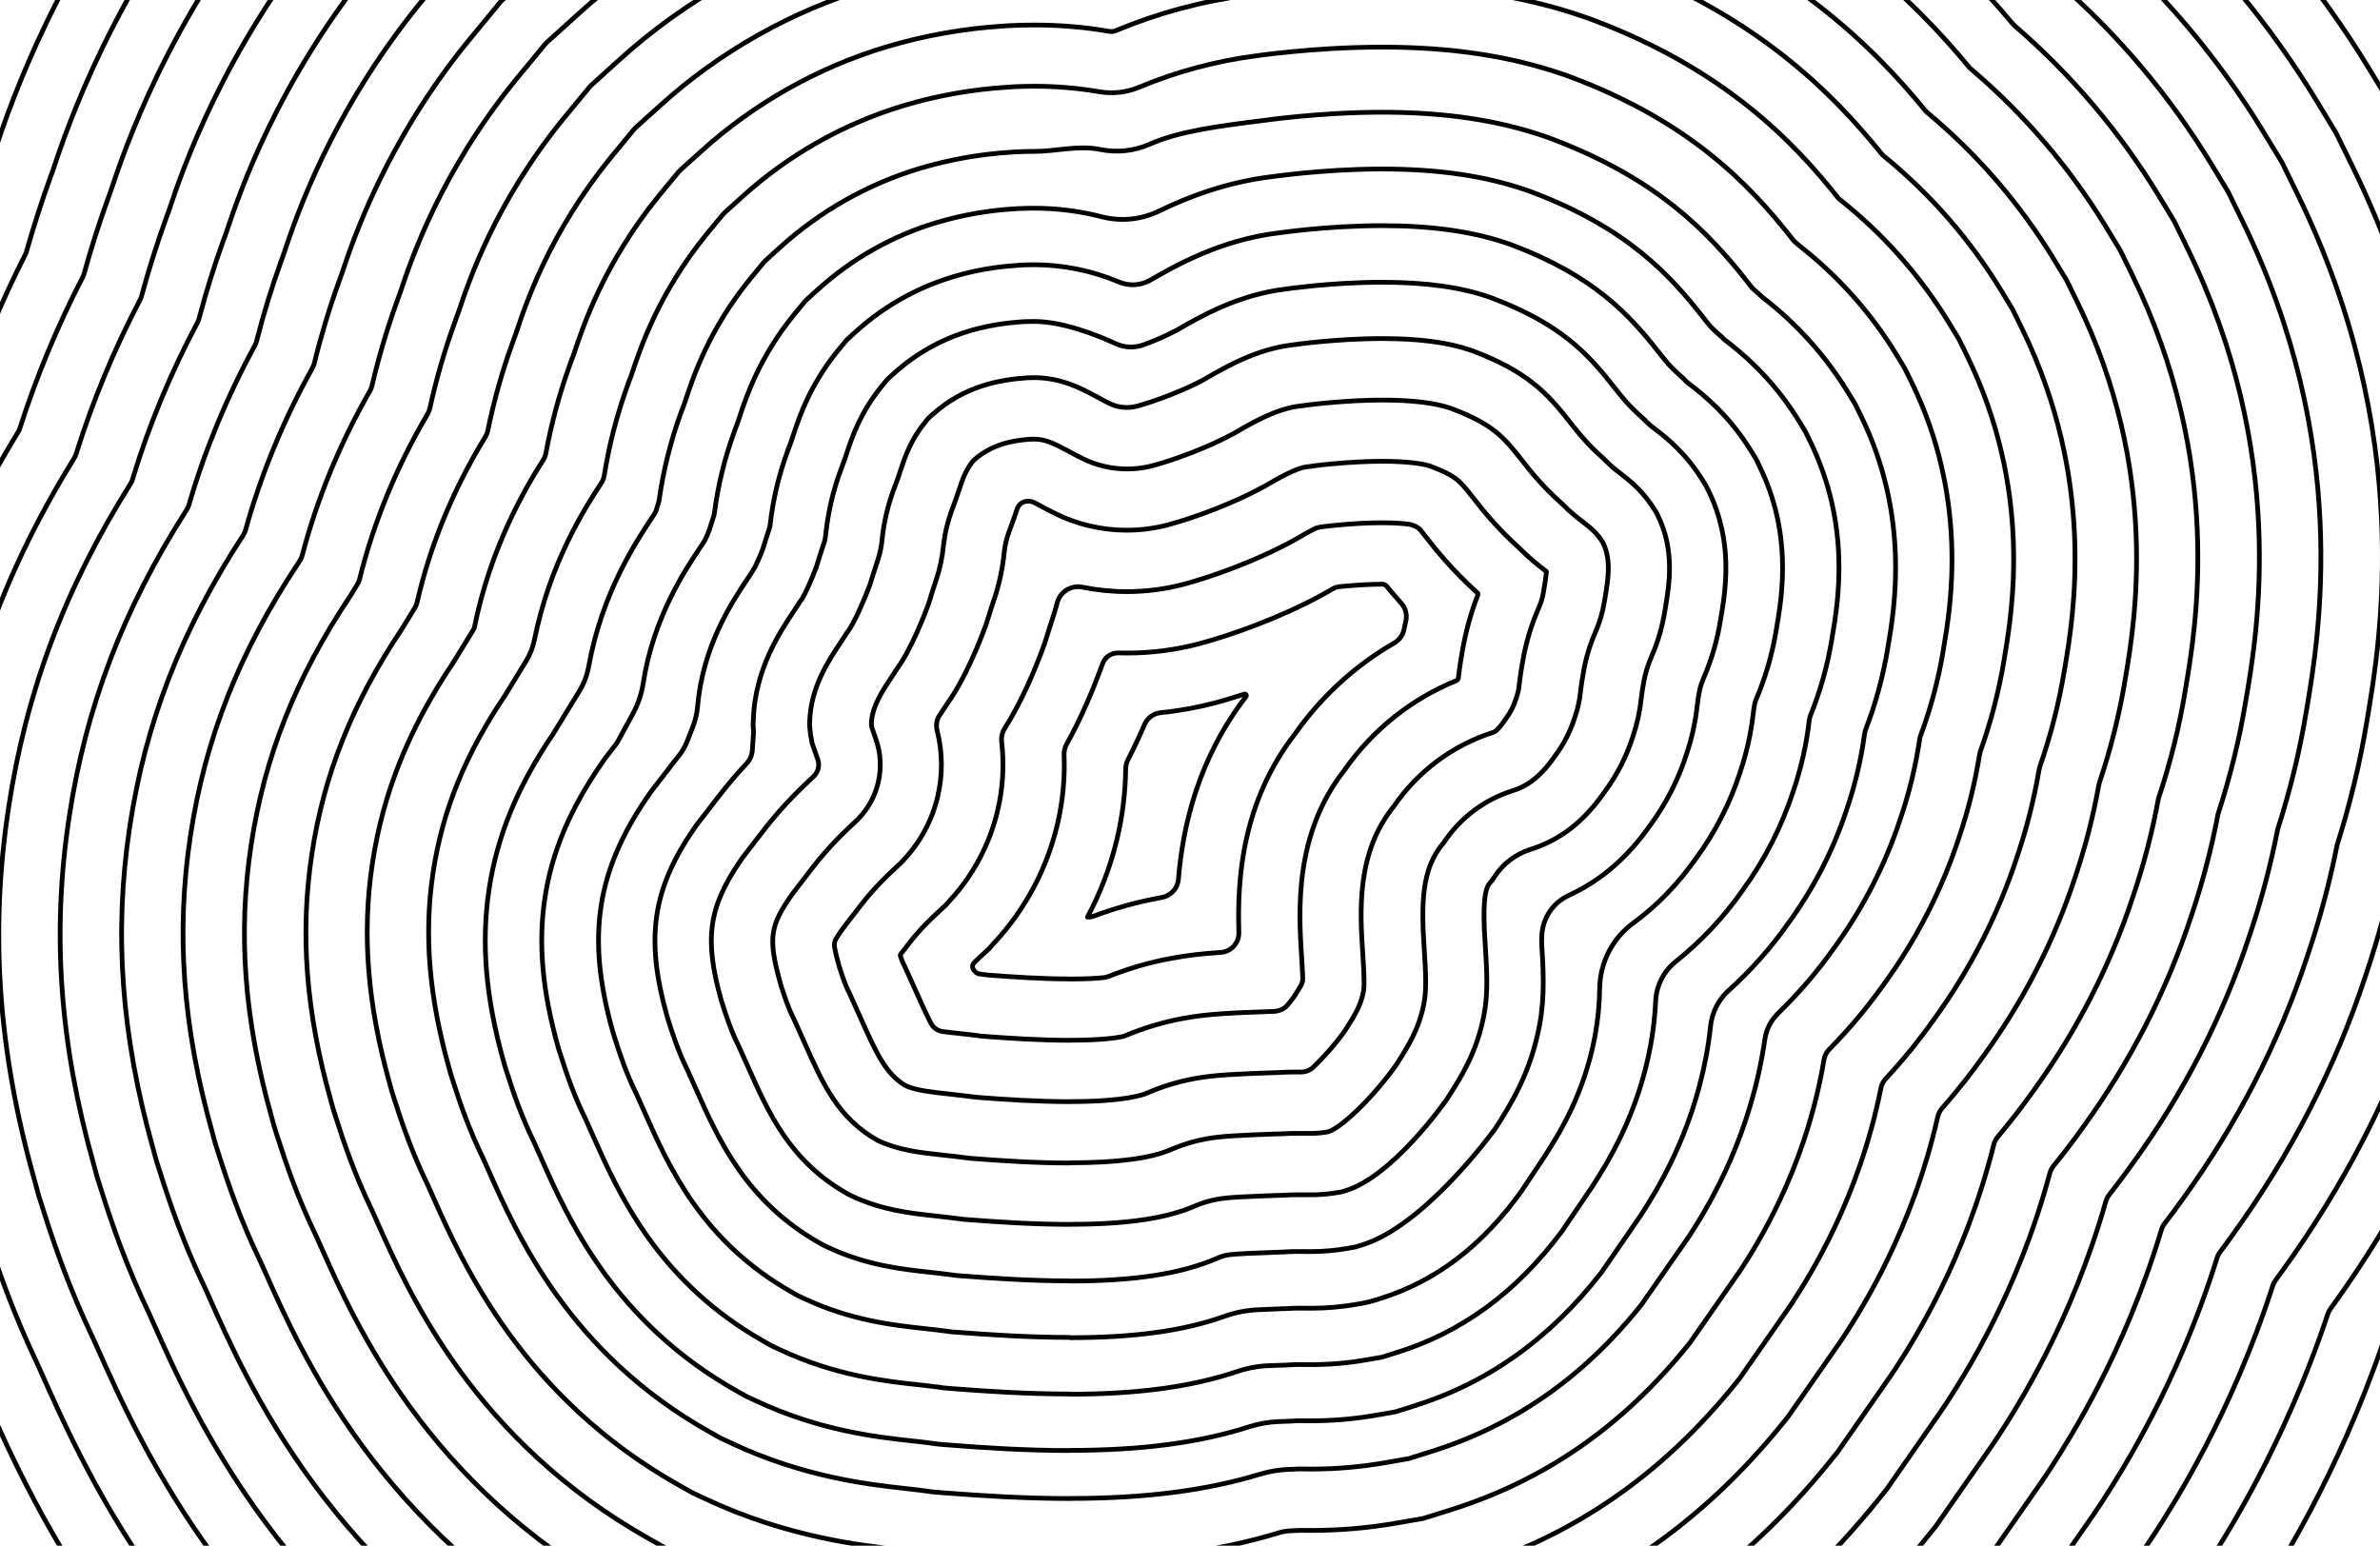 <svg width="1512" height="982" viewBox="0 0 1512 982" fill="none" xmlns="http://www.w3.org/2000/svg">
<g clip-path="url(#clip0_666_5117)">
<g clip-path="url(#clip1_666_5117)">
<path d="M679.618 1380.81C679.604 1380.83 679.585 1380.83 679.566 1380.83C635.312 1380.83 597.077 1378.32 565.508 1375.85L546.19 1374.38L530.251 1372.17L529.601 1372.08C485.421 1367.28 393.726 1357.31 282.583 1305.16L261.23 1295.12L241.175 1283.85C28.115 1164.44 -45.561 998.634 -80.992 918.937L-82.075 916.512C-101.133 876.317 -112.221 844.135 -121.36 815.331L-125.259 802.9L-128.507 790.989C-157.614 687.426 -164.111 591.79 -148.821 490.306C-135.241 400.289 -106.9 321.172 -59.783 241.849C-59.343 241.109 -58.981 240.321 -58.707 239.505C-48.2 208.264 -35.344 177.363 -20.338 147.486C-20.003 146.818 -19.729 146.121 -19.521 145.404C-15.009 129.828 -9.962 114.344 -4.543 99.314L-3.417 96.239C6.588 66.136 36.735 -23.653 115.522 -120.805L148.529 -160.839C148.903 -161.293 149.309 -161.718 149.746 -162.112L183.915 -192.966C259.887 -262.008 352.535 -314.201 451.767 -343.827C504.393 -359.507 558.838 -369.209 613.673 -372.544L622.466 -373.064L625.714 -373.194C635.72 -373.67 646.288 -373.93 656.987 -373.93C656.987 -373.93 656.987 -373.93 656.987 -373.93C656.987 -373.93 657.693 -373.93 658.448 -373.93C659.434 -373.93 660.415 -374.052 661.372 -374.29C687.808 -380.873 714.733 -385.992 741.492 -389.523C743.031 -389.725 747.336 -390.307 747.887 -390.381C747.927 -390.387 747.966 -390.392 748.005 -390.397C760.109 -391.909 770.832 -393.076 781.081 -394.071C803.69 -396.236 838.904 -398.792 878.103 -398.792C970.318 -398.792 1053.78 -385.408 1133.31 -357.947L1146.86 -353.096L1149.68 -352.057C1309.03 -291.851 1395.49 -207.346 1446.77 -148.31C1495.32 -104.13 1537.25 -53.279 1571.43 2.942L1586.76 28.15L1599.67 54.528C1696.69 252.644 1668.36 419.965 1657.71 482.986L1657.32 485.238C1652.47 514.778 1645.32 545.228 1636.09 575.504C1630.25 603.138 1622.75 630.512 1613.79 656.977C1591.62 724.648 1558.58 789.55 1515.68 849.524C1514.99 850.488 1514.44 851.559 1514.06 852.681C1484.77 938.215 1446.77 997.249 1434.03 1017.04L1425.33 1030.04L1385.91 1086.65L1376.51 1098.3C1284.17 1213.34 1172.12 1289.96 1033.95 1332.45L996.263 1344.28L954.292 1351.55C927.802 1356.26 900.296 1359.4 872.612 1360.94C871.943 1360.98 871.278 1361.07 870.624 1361.22C811.129 1374.53 750.303 1380.79 679.671 1380.79C679.651 1380.79 679.632 1380.8 679.618 1380.81V1380.81Z" stroke="black" stroke-width="3" stroke-miterlimit="10"/>
<path d="M679.575 1341.87C679.583 1341.86 679.577 1341.85 679.566 1341.85C636.698 1341.85 599.372 1339.38 568.54 1337L550.392 1335.61L535.015 1333.45L533.759 1333.32C491.745 1328.77 404.425 1319.28 299.216 1269.86L279.161 1260.42L260.32 1249.85C58.565 1136.76 -11.56 978.97 -45.301 903.128L-46.601 900.226C-64.793 861.98 -75.405 831.141 -84.154 803.55L-87.836 791.942L-90.868 780.81C-118.545 682.489 -124.782 591.92 -110.315 496.11C-97.345 410.014 -69.927 334.249 -24.224 258.239C-23.755 257.459 -23.372 256.626 -23.088 255.761C-12.58 223.829 0.561 192.278 16.014 161.831C16.37 161.129 16.658 160.395 16.872 159.638C21.384 143.736 26.472 127.926 32.013 112.612L33.313 109.06C42.842 80.473 71.386 -4.552 145.712 -96.203L176.729 -133.772C177.101 -134.223 177.505 -134.646 177.939 -135.037L209.989 -163.989C281.717 -229.176 369.167 -278.467 462.855 -306.447C512.622 -321.304 564.122 -330.443 615.969 -333.605L624.198 -334.081L627.447 -334.211C636.933 -334.688 646.851 -334.904 656.9 -334.904H657.377C659.256 -334.904 661.163 -334.904 663.075 -334.904C664.094 -334.904 665.109 -335.035 666.096 -335.289C692.607 -342.118 719.688 -347.358 746.603 -350.887C747.34 -351.01 752.377 -351.675 752.922 -351.747C752.956 -351.751 752.987 -351.755 753.021 -351.76C764.608 -353.186 774.858 -354.353 784.676 -355.262C806.462 -357.341 840.377 -359.81 878.017 -359.81C965.813 -359.81 1045.12 -347.162 1120.49 -321.087L1133.05 -316.583L1135.86 -315.543C1287.63 -258.196 1369.89 -177.503 1418.74 -120.978C1465.26 -78.964 1505.37 -30.453 1538.03 23.212L1552.41 46.905L1564.54 71.68C1656.06 258.492 1629.25 416.89 1619.16 476.489L1618.81 478.612C1614.13 507.198 1607.16 536.608 1598.19 565.758C1592.61 592.44 1585.42 618.904 1576.75 644.459C1555.31 709.993 1523.13 772.711 1481.25 830.491C1481 830.858 1480.73 831.233 1480.45 831.613C1479.77 832.562 1479.24 833.621 1478.87 834.73C1450.9 918.672 1413.64 976.587 1401.16 995.992L1393.23 1007.82L1354.6 1063.3L1346.06 1073.91C1258.74 1182.72 1152.84 1255.14 1022.38 1295.29L986.951 1306.42L947.535 1313.26C921.455 1317.88 894.446 1320.94 867.217 1322.31C866.506 1322.34 865.8 1322.44 865.106 1322.6C807.534 1335.77 748.457 1341.89 679.584 1341.89C679.573 1341.89 679.567 1341.88 679.575 1341.87V1341.87Z" stroke="black" stroke-width="3" stroke-miterlimit="10"/>
<path d="M679.64 1302.81C679.613 1302.85 679.567 1302.87 679.518 1302.87C638.013 1302.87 601.656 1300.49 571.572 1298.11L554.593 1296.81L539.78 1294.73L537.874 1294.51C497.982 1290.18 415.08 1281.17 315.761 1234.52L296.963 1225.69L279.378 1215.81C88.884 1109.04 22.311 959.221 -9.698 887.234L-11.17 883.899C-28.453 847.558 -38.588 818.149 -46.947 791.727L-50.369 780.942L-53.185 770.59C-79.389 677.553 -85.323 592.052 -71.723 501.873C-59.319 419.699 -32.87 347.289 11.459 274.552C11.961 273.727 12.367 272.842 12.662 271.922C23.127 239.308 36.508 207.117 52.525 176.109C52.911 175.361 53.219 174.576 53.444 173.765C57.954 157.505 63.081 141.416 68.743 125.781L70.216 121.753C79.225 94.725 106.166 14.422 176.075 -71.729L205.055 -106.871C205.428 -107.323 205.833 -107.747 206.267 -108.139L236.194 -135.183C303.677 -196.516 385.973 -242.904 474.073 -269.196C520.982 -283.186 569.536 -291.805 618.438 -294.794L626.061 -295.227L629.309 -295.357C638.189 -295.79 647.544 -296.007 656.987 -296.007H657.463C660.824 -296.007 664.247 -296.007 667.68 -295.926C668.861 -295.899 670.041 -296.034 671.183 -296.337C697.705 -303.386 724.794 -308.731 751.8 -312.293C752.87 -312.457 757.648 -313.09 758.129 -313.154C758.157 -313.158 758.182 -313.161 758.21 -313.164C769.281 -314.548 779.1 -315.629 788.487 -316.537C809.451 -318.53 842.023 -320.912 878.147 -320.912C961.525 -320.912 1036.67 -308.958 1107.88 -284.312L1119.49 -280.154L1122.31 -279.115C1266.45 -224.669 1344.59 -147.701 1390.98 -93.732C1435.46 -53.884 1473.75 -7.755 1504.9 43.398L1518.37 65.532L1529.71 88.704C1615.74 264.298 1590.44 413.686 1580.91 469.907L1580.56 471.9C1576.02 499.534 1569.3 527.904 1560.6 555.928C1555.31 581.656 1548.38 607.168 1540.02 631.857C1519.71 693.839 1489.3 753.135 1449.76 807.667C1448.48 809.458 1447.1 811.386 1445.63 813.408C1444.86 814.455 1444.27 815.627 1443.87 816.859C1417.28 899.095 1380.8 955.727 1368.54 974.771L1361.4 985.426L1323.54 1039.78L1315.87 1049.31C1233.54 1151.88 1133.83 1220.14 1011.08 1257.91L977.898 1268.31L941.038 1274.67C915.368 1279.2 888.771 1282.17 862.037 1283.37C861.286 1283.41 860.539 1283.51 859.807 1283.68C804.169 1296.67 746.812 1302.74 679.762 1302.74C679.713 1302.74 679.667 1302.77 679.64 1302.81V1302.81Z" stroke="black" stroke-width="3" stroke-miterlimit="10"/>
<path d="M679.597 1263.91C679.597 1263.9 679.587 1263.89 679.575 1263.89C639.389 1263.89 603.966 1261.55 574.604 1259.25L558.795 1258.04L544.544 1256.05L542.032 1255.79C504.306 1251.67 425.778 1243.14 332.351 1199.26L314.852 1191.03L298.479 1181.85C119.291 1081.41 56.269 939.597 25.95 871.422L24.26 867.61C7.888 833.219 -1.771 805.195 -9.784 779.987L-12.946 770.025L-15.545 760.452C-40.277 672.656 -45.908 592.222 -33.174 507.761C-21.38 429.555 4.185 360.502 47.135 291.039C47.676 290.166 48.106 289.224 48.411 288.243C58.795 254.947 72.417 222.114 88.957 190.544C89.368 189.758 89.693 188.931 89.926 188.076C94.436 171.489 99.603 155.035 105.387 139.076L107.033 134.571C115.522 109.103 140.904 33.52 206.308 -47.129L233.253 -79.803C233.625 -80.254 234.03 -80.678 234.463 -81.07L262.269 -106.209C325.507 -163.686 402.649 -207.173 485.161 -231.819C529.211 -244.986 574.864 -253.042 620.777 -255.858L627.837 -256.291L631.085 -256.421C639.401 -256.81 648.151 -257.027 656.944 -257.027H657.42C662.323 -257.027 667.329 -256.958 672.316 -256.821C673.524 -256.787 674.731 -256.932 675.897 -257.252C702.495 -264.548 729.66 -270.056 756.825 -273.616C758.246 -273.831 763.093 -274.432 763.148 -274.439C763.15 -274.439 763.15 -274.439 763.151 -274.439C773.675 -275.739 783.074 -276.778 792.082 -277.644C812.18 -279.55 843.452 -281.846 878.06 -281.846C957.064 -281.846 1028.01 -270.584 1095.06 -247.411L1105.72 -243.6L1108.53 -242.56C1245.1 -190.974 1319.08 -117.774 1363 -66.317C1405.45 -28.634 1441.92 15.112 1471.5 63.71L1484.02 84.327L1494.59 105.897C1575.06 270.229 1551.33 410.609 1542.36 463.451L1542.02 465.357C1537.64 492.038 1531.1 519.369 1522.65 546.31C1517.63 571.085 1511.05 595.688 1502.99 619.423C1483.85 677.853 1455.26 733.641 1418.1 784.881C1415.74 788.215 1413.15 791.775 1410.42 795.394C1409.57 796.522 1408.91 797.798 1408.49 799.147C1383.32 879.683 1347.65 935.121 1335.63 953.804L1329.3 963.247L1292.23 1016.52L1285.38 1025.01C1208.07 1121.34 1114.51 1185.4 999.512 1220.79L968.585 1230.49L934.281 1236.43C909.024 1240.91 882.884 1243.7 856.648 1244.74C855.851 1244.77 855.06 1244.88 854.285 1245.06C800.553 1257.91 744.887 1263.93 679.618 1263.93C679.606 1263.93 679.597 1263.92 679.597 1263.91V1263.91Z" stroke="black" stroke-width="3" stroke-miterlimit="10"/>
<path d="M679.575 1224.95C679.585 1224.93 679.57 1224.9 679.548 1224.9C640.715 1224.9 606.211 1222.61 577.636 1220.4L562.996 1219.27L549.352 1217.37L546.234 1217.02C510.543 1213.17 436.477 1205.11 348.896 1164.01L332.697 1156.38L317.537 1147.89C149.61 1053.77 90.14 919.933 61.553 855.613L59.604 851.281C44.098 818.84 34.916 792.202 27.336 768.206L24.433 759.067L22.051 750.274C-1.208 667.718 -6.536 592.396 5.376 513.609C16.558 439.373 41.237 373.678 82.848 307.45C83.43 306.523 83.888 305.518 84.204 304.47C94.465 270.503 108.323 237.08 125.42 204.998C125.864 204.164 126.211 203.281 126.453 202.367C130.921 185.462 136.126 168.652 142.03 152.417L143.849 147.436C151.819 123.527 175.642 52.666 236.584 -22.527L261.491 -52.729C261.865 -53.182 262.271 -53.607 262.707 -54.001L288.387 -77.189C347.424 -130.811 419.325 -171.352 496.336 -194.352C537.571 -206.653 580.235 -214.233 623.159 -216.832L629.613 -217.221L632.861 -217.351C640.658 -217.741 648.757 -217.914 656.9 -217.914H657.377C663.842 -217.914 670.38 -217.771 676.891 -217.549C678.167 -217.506 679.441 -217.663 680.668 -218.014C707.283 -225.628 734.546 -231.295 761.849 -234.893C763.421 -235.1 767.715 -235.662 768.102 -235.713C768.123 -235.715 768.14 -235.718 768.161 -235.72C778.154 -236.974 787.067 -237.969 795.677 -238.748C814.952 -240.611 844.925 -242.776 877.973 -242.776C952.56 -242.776 1019.35 -232.208 1082.24 -210.464L1091.9 -206.999L1094.72 -205.96C1223.08 -157.45 1292.86 -88.378 1334.46 -39.514C1334.84 -39.07 1335.24 -38.663 1335.68 -38.278C1375.81 -2.89 1410.23 38.275 1438.11 84.068L1449.71 103.126L1459.46 123.093C1534.44 276.164 1512.22 407.577 1503.86 457.041L1503.55 458.86C1499.31 484.589 1492.98 510.837 1484.8 536.652C1480.08 560.474 1473.75 584.123 1466 606.993C1448.07 661.785 1421.26 714.107 1386.48 762.055C1382.98 766.954 1379.2 772.096 1375.17 777.326C1374.26 778.514 1373.56 779.872 1373.13 781.308C1349.49 860.168 1314.55 914.428 1302.79 932.754L1297.25 941.027L1260.95 993.177L1254.98 1000.58C1182.69 1090.68 1095.32 1150.53 987.99 1183.54L959.316 1192.55L927.568 1198.05C902.726 1202.44 877.046 1205.11 851.312 1205.98C850.464 1206.01 849.621 1206.12 848.797 1206.33C797.039 1219.06 743.092 1224.99 679.602 1224.99C679.58 1224.99 679.565 1224.97 679.575 1224.95V1224.95Z" stroke="black" stroke-width="3" stroke-miterlimit="10"/>
<path d="M679.596 1185.92C642.043 1185.92 608.519 1183.71 580.668 1181.55L567.154 1180.51L554.073 1178.69L550.348 1178.3C516.78 1174.66 447.132 1167.08 365.442 1128.75L350.499 1121.73L336.552 1113.89C179.93 1026.1 124.012 900.271 97.114 839.805L94.948 834.954C80.352 804.461 71.645 779.209 64.455 756.47L61.813 748.153L59.648 740.14C37.861 662.869 32.836 592.614 43.881 519.458C54.453 449.196 78.284 386.864 118.59 323.876C119.224 322.887 119.714 321.807 120.041 320.679C130.096 286.055 144.185 252.095 161.912 219.473C162.399 218.578 162.772 217.624 163.024 216.637C167.412 199.382 172.695 182.262 178.674 165.716L180.623 160.258C188.073 137.908 210.293 71.725 266.817 2.077L289.733 -25.702C290.106 -26.153 290.511 -26.577 290.946 -26.97L314.505 -48.254C369.297 -98.064 436.044 -135.66 507.468 -157.014C545.844 -168.449 585.562 -175.509 625.541 -177.978L631.432 -178.324L634.68 -178.454C641.914 -178.801 649.407 -178.974 656.943 -178.974H657.42C665.387 -178.974 673.427 -178.754 681.473 -178.348C682.868 -178.278 684.265 -178.446 685.603 -178.845C712.296 -186.808 739.674 -192.665 767.177 -196.256C768.357 -196.419 772.71 -197.002 773.233 -197.072C773.267 -197.077 773.302 -197.081 773.336 -197.086C782.671 -198.252 791.145 -199.203 799.445 -199.981C817.897 -201.757 846.527 -203.836 878.06 -203.836C948.228 -203.836 1010.86 -193.96 1069.55 -173.69L1078.26 -170.571L1081.07 -169.532C1201.78 -123.937 1267.44 -58.619 1306.58 -12.228C1306.98 -11.753 1307.4 -11.319 1307.87 -10.91C1345.9 22.305 1378.54 61.033 1404.84 104.254L1415.5 121.796L1424.46 140.161C1493.94 281.969 1473.23 404.373 1465.44 450.459L1465.13 452.235C1461.06 476.967 1454.96 502.132 1446.99 526.864C1442.52 549.777 1436.5 572.473 1429.1 594.39C1412.33 645.587 1387.34 694.401 1354.94 739.057C1350.31 745.551 1345.28 752.298 1339.98 759.033C1339 760.288 1338.26 761.736 1337.82 763.271C1315.79 840.488 1281.63 893.608 1270.05 911.576L1265.28 918.679L1229.77 969.702L1224.66 976.026C1157.35 1059.88 1076.18 1115.54 976.555 1146.21L950.134 1154.52L920.94 1159.59C896.523 1163.89 871.353 1166.43 846.088 1167.05C845.171 1167.07 844.26 1167.2 843.372 1167.42C793.573 1180.05 741.329 1185.92 679.596 1185.92Z" stroke="black" stroke-width="3" stroke-miterlimit="10"/>
<path d="M679.575 1146.92C679.583 1146.93 679.577 1146.94 679.566 1146.94C643.325 1146.94 610.763 1144.78 583.7 1142.65L571.356 1141.7L559.055 1139.97C558.605 1139.93 554.913 1139.5 554.501 1139.45C554.475 1139.45 554.451 1139.45 554.425 1139.44C523.051 1136.02 457.757 1128.95 382.032 1093.36L368.388 1086.95L355.653 1079.81C210.293 998.333 157.926 880.477 132.761 823.866L130.336 818.452C116.648 789.908 108.419 766.086 101.619 744.559L99.236 737.065L97.287 729.832C77.016 657.801 72.252 592.615 82.431 525.175C92.433 458.892 115.329 399.969 154.448 340.141C155.142 339.081 155.669 337.914 156.008 336.693C165.776 301.463 180.051 266.898 198.48 233.826C199.016 232.863 199.421 231.832 199.683 230.761C203.988 213.159 209.266 195.693 215.36 178.84L217.483 172.906C224.586 151.596 245.377 90.264 297.093 26.506L317.975 1.195C318.347 0.744 318.751 0.321 319.185 -0.071L340.624 -19.45C391.171 -65.406 452.763 -100.1 518.6 -119.764C554.117 -130.376 590.89 -136.873 627.88 -139.169L633.164 -139.515L636.413 -139.645C643.04 -139.948 649.927 -140.121 656.857 -140.121H657.333C666.796 -140.121 676.37 -139.824 685.918 -139.196C687.437 -139.096 688.96 -139.277 690.412 -139.731C717.098 -148.078 744.546 -154.125 772.158 -157.75C773.596 -157.955 777.761 -158.511 778.187 -158.568C778.212 -158.572 778.235 -158.575 778.26 -158.578C787.124 -159.702 795.169 -160.566 803.041 -161.302C820.669 -162.991 848 -164.983 877.973 -164.983C943.724 -164.983 1002.24 -155.801 1056.73 -136.96L1064.48 -134.187L1067.3 -133.148C1180.3 -90.427 1241.88 -28.867 1278.64 15.091C1279.07 15.603 1279.53 16.069 1280.04 16.505C1316 47.504 1346.76 83.793 1371.49 124.438L1381.24 140.464L1389.42 157.226C1453.4 287.817 1434.21 401.212 1426.97 443.919L1426.67 445.608C1422.77 469.344 1416.84 493.47 1409.13 517.076C1404.97 539.036 1399.25 560.822 1392.15 581.829C1376.56 629.431 1353.34 674.781 1323.32 716.145C1317.53 724.303 1311.25 732.571 1304.59 740.746C1303.5 742.091 1302.69 743.665 1302.24 745.34C1281.94 820.922 1248.52 872.835 1237.17 890.482L1233.23 896.373L1198.49 946.27L1194.25 951.554C1131.96 1029.17 1056.99 1080.67 965.034 1108.91L940.865 1116.49L914.227 1121.13C890.233 1125.37 865.572 1127.71 840.817 1128.12C839.835 1128.14 838.858 1128.27 837.907 1128.52C790.13 1141.04 739.61 1146.9 679.584 1146.9C679.573 1146.9 679.567 1146.91 679.575 1146.92V1146.92Z" stroke="black" stroke-width="3" stroke-miterlimit="10"/>
<path d="M679.553 1107.85C679.574 1107.9 679.535 1107.96 679.48 1107.96C644.615 1107.95 613.037 1105.88 586.732 1103.8L575.557 1102.94L564.425 1101.38C563.429 1101.25 562.13 1101.12 560.787 1100.94L558.708 1100.73C529.515 1097.56 468.529 1090.94 398.577 1058.11L386.233 1052.3L374.755 1045.85C240.699 970.699 191.884 860.855 168.408 808.056L165.723 802.079C152.945 775.528 145.235 753.091 138.782 732.777L136.659 726.107L134.927 719.653C116.129 652.864 111.667 592.788 120.98 530.979C130.336 468.997 152.166 413.859 189.675 357.508L190.701 355.821C191.313 354.815 191.773 353.724 192.072 352.584C201.469 316.795 215.868 281.791 235.033 248.322C235.628 247.283 236.069 246.161 236.341 244.995C240.523 227.055 245.796 209.289 252.004 192.05L253.693 187.329L254.169 186.073C261.359 164.46 280.028 109.408 327.37 51.021L346.217 28.177C346.588 27.728 346.991 27.306 347.423 26.915L366.742 9.44C413.044 -32.66 469.438 -64.453 529.731 -82.471C562.39 -92.217 596.218 -98.237 630.262 -100.316L634.983 -100.62L638.232 -100.749C644.296 -101.053 650.576 -101.183 656.857 -101.183H657.333C668.277 -101.183 679.369 -100.734 690.369 -99.802C692.034 -99.662 693.711 -99.858 695.298 -100.383C721.925 -109.189 749.433 -115.5 777.226 -119.158C778.862 -119.403 782.776 -119.919 783.207 -119.976C783.235 -119.979 783.26 -119.982 783.287 -119.986C791.631 -121.023 799.241 -121.844 806.722 -122.58C823.485 -124.182 849.516 -126.088 877.973 -126.088C939.349 -126.088 993.664 -117.642 1043.99 -100.23L1050.79 -97.804L1053.61 -96.765C1158.9 -56.963 1216.36 0.877 1250.74 42.402C1251.2 42.956 1251.7 43.458 1252.25 43.924C1286.15 72.707 1315.02 106.554 1338.18 144.579L1346.97 159.045L1354.38 174.205C1412.81 293.534 1395.18 397.963 1388.51 437.292L1388.25 438.895C1384.53 461.634 1378.81 484.677 1371.27 507.243C1367.42 528.294 1362 549.084 1355.2 569.182C1340.74 613.318 1319.38 655.029 1291.75 693.102C1284.75 702.958 1277.15 712.739 1269.16 722.238C1267.96 723.675 1267.09 725.382 1266.63 727.203C1248.18 801.229 1215.51 851.932 1204.39 869.215L1201.22 873.893L1167.27 922.664L1163.89 926.865C1106.63 998.203 1037.8 1045.54 953.556 1071.45L931.639 1078.33L907.513 1082.53C883.998 1086.69 859.779 1088.89 835.584 1089.03C834.511 1089.03 833.443 1089.18 832.407 1089.46C786.674 1101.93 737.906 1107.74 679.627 1107.74C679.571 1107.74 679.532 1107.8 679.553 1107.85V1107.85Z" stroke="black" stroke-width="3" stroke-miterlimit="10"/>
<path d="M679.661 1069.11C679.622 1069.03 679.54 1068.98 679.451 1068.98C645.983 1068.97 615.325 1066.94 589.764 1064.95L579.758 1064.17L569.796 1062.78C568.194 1062.57 566.158 1062.35 564.122 1062.13L563.039 1062C535.882 1059.06 479.184 1052.91 415.166 1022.85L404.121 1017.65L393.813 1011.89C271.062 943.064 225.799 841.234 204.012 792.29C203.102 790.254 202.106 787.958 201.067 785.749C189.199 761.19 181.965 740.14 175.901 721.082L174.039 715.235L172.523 709.561C155.198 648.012 151.039 593.047 159.529 536.913C168.018 480.562 188.029 430.275 222.507 378.645L227.018 371.293C227.674 370.223 228.156 369.058 228.458 367.84C237.362 331.837 251.854 296.618 271.659 263.006C272.322 261.881 272.803 260.657 273.082 259.381C277.101 241.067 282.33 222.967 288.69 205.434L290.076 201.492L290.899 199.37C298.089 177.713 314.722 128.682 357.689 75.71L374.503 55.332C374.872 54.884 375.274 54.463 375.705 54.074L392.903 38.503C434.961 0.257 486.201 -28.633 540.949 -44.962C570.792 -53.841 601.632 -59.342 632.731 -61.248L636.846 -61.508L640.094 -61.638C645.595 -61.898 651.269 -62.028 656.943 -62.028H657.42C669.884 -62.028 682.423 -61.352 694.897 -60.069C696.714 -59.882 698.551 -60.1 700.274 -60.706C726.93 -70.087 754.581 -76.701 782.596 -80.349C783.835 -80.509 787.726 -81.037 788.323 -81.118C788.377 -81.126 788.427 -81.132 788.481 -81.139C796.246 -82.088 803.412 -82.907 810.534 -83.555C826.473 -85.07 851.205 -86.89 878.146 -86.89C935.104 -86.89 985.261 -79.136 1031.43 -63.154L1037.24 -61.075L1040.05 -60.035C1137.63 -23.155 1191.01 31.002 1223.01 70.092C1223.51 70.695 1224.05 71.239 1224.65 71.738C1256.44 98.261 1283.46 129.623 1305 165.065L1312.89 178.016L1319.51 191.573C1372.44 299.641 1356.29 395.104 1350.22 431.011L1349.96 432.484C1346.42 454.019 1340.97 475.722 1333.84 496.888C1333.65 497.467 1333.49 498.059 1333.39 498.661C1329.84 518.495 1324.79 538.153 1318.39 557.097C1305.22 597.335 1285.68 635.581 1260.39 670.492C1252.16 682.076 1243.25 693.321 1233.8 704.088C1232.44 705.636 1231.49 707.514 1231.03 709.523C1214.61 781.915 1182.7 831.469 1171.77 848.467L1169.43 851.976L1136.25 899.621L1133.74 902.783C1081.46 967.926 1018.83 1011.02 942.294 1034.59L922.63 1040.78L901.059 1044.55C878.883 1048.45 856.013 1050.48 833.23 1050.48C833.23 1050.48 833.23 1050.48 833.23 1050.48C833.23 1050.48 831.818 1050.48 830.514 1050.48C829.385 1050.48 828.263 1050.64 827.177 1050.95C783.539 1063.4 736.533 1069.23 679.872 1069.24C679.783 1069.24 679.701 1069.19 679.661 1069.11V1069.11Z" stroke="black" stroke-width="3" stroke-miterlimit="10"/>
<path d="M679.597 1029.97C679.597 1029.99 679.587 1030 679.575 1030C647.401 1029.99 617.652 1028 592.796 1026.1L583.96 1025.4L575.167 1024.19C573.131 1023.89 570.533 1023.63 567.977 1023.37L567.327 1023.28C542.162 1020.55 489.796 1014.84 431.712 987.592L421.967 983L412.871 977.889C301.381 915.388 259.714 821.571 239.659 776.438C238.663 774.229 237.537 771.674 236.454 769.205C225.539 746.682 218.782 727.061 213.151 709.215L211.549 704.148L210.206 699.253C194.353 642.989 190.498 593.092 198.121 542.588C205.745 491.911 223.98 446.432 255.382 399.523L263.523 386.199C264.213 385.07 264.709 383.834 265.004 382.544C273.255 346.42 287.793 311.157 308.347 277.493C309.093 276.27 309.622 274.927 309.91 273.523C313.724 254.883 318.866 236.419 325.334 218.559L326.633 214.921L327.586 212.408C333.953 193.221 348.853 148.348 387.965 100.14L402.778 82.197C403.153 81.743 403.561 81.317 403.999 80.922L419.108 67.308C456.964 32.917 502.963 6.929 552.168 -7.754C579.152 -15.811 607.046 -20.749 635.157 -22.481L638.708 -22.698L641.957 -22.828C646.895 -23.044 651.962 -23.174 656.987 -23.174H657.463C671.41 -23.174 685.394 -22.236 699.242 -20.43C701.272 -20.166 703.337 -20.405 705.252 -21.13C731.825 -31.18 759.504 -38.122 787.708 -41.799C789.226 -41.999 792.807 -42.493 793.354 -42.569C793.403 -42.576 793.45 -42.582 793.498 -42.588C800.704 -43.493 807.438 -44.227 814.215 -44.874C829.375 -46.304 852.765 -48.036 878.103 -48.036C930.643 -48.036 976.642 -40.976 1018.66 -26.423L1023.51 -24.733L1026.32 -23.694C1115.32 9.937 1163.38 58.092 1195.14 97.457C1195.68 98.122 1196.27 98.721 1196.94 99.262C1226.61 123.482 1251.73 152.353 1271.69 185.164L1278.62 196.599L1284.47 208.554C1331.9 305.359 1317.26 391.813 1311.76 424.385L1311.5 425.814C1308.13 446.359 1302.88 466.946 1295.94 486.956C1295.72 487.602 1295.55 488.265 1295.43 488.94C1292.23 507.783 1287.52 526.451 1281.4 544.45C1269.4 581.137 1251.6 616.004 1228.64 647.623C1219.31 660.793 1209.03 673.435 1197.99 685.339C1196.43 687.022 1195.37 689.118 1194.92 691.368C1180.79 762.134 1149.38 810.92 1138.89 827.201L1137.34 829.54L1104.94 876.059L1103.25 878.138C1055.99 937.001 999.555 975.94 930.729 997.121L913.274 1002.58L894.259 1005.87C874.248 1009.42 853.631 1011.2 833.1 1011.2H832.321C830.501 1011.2 828.596 1011.2 826.603 1011.2L824.827 1011.28L824.039 1011.31C823.009 1011.35 821.991 1011.52 821.004 1011.82C779.661 1024.16 734.608 1029.95 679.618 1029.95C679.606 1029.95 679.597 1029.96 679.597 1029.97V1029.97Z" stroke="black" stroke-width="3" stroke-miterlimit="10"/>
<path d="M679.596 991.013C648.757 991.013 619.91 989.107 595.784 987.201L588.161 986.595L580.538 985.555C578.026 985.209 574.734 984.862 571.529 984.516C548.313 982.003 500.451 976.806 448.258 952.29L439.769 948.305L431.885 943.887C331.744 887.753 293.585 801.862 275.22 760.628C274.137 758.202 272.881 755.387 271.711 752.745C261.749 732.257 255.512 714.109 250.228 697.476L248.885 693.232L247.759 689.117C233.422 638.094 229.827 593.307 236.584 548.478C243.384 503.475 259.757 462.847 288.127 420.659L300.818 399.955C301.121 399.436 301.338 398.959 301.425 398.44C311.379 349.126 332.482 312.01 345.074 292.28C345.937 290.929 346.525 289.429 346.815 287.853C350.316 268.833 355.408 250.066 361.977 231.899L363.147 228.607L364.229 225.878L364.619 224.752C370.337 207.513 383.634 167.448 418.242 124.784L431.02 109.309C431.394 108.856 431.801 108.431 432.238 108.037L445.226 96.327C478.838 65.791 519.682 42.748 563.299 29.711C587.425 22.521 612.374 18.103 637.496 16.544L640.484 16.327L643.733 16.197C648.064 15.98 652.525 15.894 656.943 15.894H657.42C673.316 15.894 689.299 17.237 704.978 19.965C705.238 20.009 705.671 20.052 706.061 20.052C707.014 20.052 707.924 19.879 708.79 19.489C735.601 8.314 763.842 0.691 792.732 -3.077C794.594 -3.337 798.405 -3.814 798.406 -3.814C798.406 -3.814 798.406 -3.814 798.406 -3.814C802.911 -4.377 809.667 -5.157 817.897 -5.936C832.191 -7.322 854.281 -8.925 878.103 -8.925C926.225 -8.925 968.066 -2.558 1005.92 10.523L1009.78 11.866L1012.59 12.905C1095.38 44.189 1139.12 89.568 1167.92 125.951C1168.06 126.127 1168.22 126.286 1168.39 126.43V126.43C1196.37 148.477 1219.89 175.115 1238.43 205.521L1244.45 215.396L1249.52 225.748C1291.45 311.293 1278.32 388.781 1273.38 417.931L1273.17 419.317C1269.94 438.905 1264.92 458.368 1258.18 477.133C1257.92 477.859 1257.73 478.607 1257.61 479.368C1254.75 497.214 1250.39 514.885 1244.58 531.975C1233.67 565.283 1217.68 596.556 1197.07 624.926C1186.61 639.696 1174.92 653.639 1162.2 666.545C1160.38 668.387 1159.18 670.75 1158.75 673.301C1158.4 675.401 1158.02 677.468 1157.65 679.501C1145.35 745.425 1115.94 791.121 1106.24 806.15L1105.46 807.32L1073.84 852.756L1073.01 853.795C1030.78 906.421 980.54 941.159 919.424 959.914L904.221 964.678L887.719 967.537C869.874 970.699 851.465 972.301 833.23 972.301H832.45C830.371 972.301 828.249 972.301 825.953 972.258L823.614 972.388L820.019 972.518C817.377 972.648 814.735 973.081 812.223 973.861C773.977 985.555 731.876 991.013 679.77 991.013H679.596Z" stroke="black" stroke-width="3" stroke-miterlimit="10"/>
<path d="M679.597 952.009C679.597 952.021 679.587 952.031 679.575 952.031C650.173 952.03 622.244 950.168 598.817 948.349L592.363 947.829L585.909 946.92C583.094 946.53 579.239 946.097 575.557 945.707C553.034 943.238 511.106 938.69 464.847 916.947L457.657 913.568L450.944 909.8C362.021 859.946 328.756 784.97 310.824 744.645C309.698 742.09 308.312 738.971 307.012 736.113C297.96 717.618 292.242 700.899 287.391 685.652L286.308 682.23L285.399 678.939C272.491 633.069 269.243 593.438 275.133 554.282C281.067 514.953 295.621 479.176 320.916 441.71L334.04 420.27C336.725 415.938 338.588 411.174 339.584 406.193C349.169 358.685 370.399 324.452 381.992 306.921C382.961 305.455 383.594 303.808 383.872 302.072C386.979 282.667 391.906 263.593 398.577 245.153L399.617 242.208L400.743 239.349C400.916 238.829 401.176 238.136 401.609 236.837C406.634 221.72 418.372 186.42 448.475 149.3L459.219 136.291C459.592 135.84 459.998 135.416 460.433 135.024L471.301 125.218C500.884 98.363 536.098 78.439 574.388 67.004C595.785 60.637 617.788 56.739 640.095 55.396L642.26 55.223L645.509 55.05C649.364 54.876 653.175 54.79 656.944 54.79C670.847 54.79 684.708 55.916 698.395 58.298C706.971 59.727 715.764 58.731 723.733 55.396C747.469 45.477 772.418 38.807 797.93 35.472C800.052 35.169 801.914 34.952 803.387 34.736C807.415 34.216 813.782 33.48 821.536 32.743C835.006 31.444 855.667 29.928 878.06 29.928C921.807 29.928 959.446 35.602 993.144 47.253L996.003 48.249L998.818 49.289C1073.19 77.399 1111.04 116.642 1138.25 151.292L1138.88 152.098C1139.32 152.657 1139.81 153.176 1140.35 153.648L1143.31 156.273C1167.92 175.505 1188.84 199.024 1205.04 225.705L1210.1 234.065L1214.39 242.814C1250.77 317.054 1239.21 385.619 1234.83 411.391L1234.62 412.777C1231.57 431.358 1226.74 449.567 1220.18 467.243C1219.88 468.064 1219.66 468.916 1219.53 469.783C1217.04 486.706 1212.99 503.414 1207.5 519.588C1197.84 549.128 1183.59 577.022 1165.27 602.144C1154.75 617.044 1142.84 630.947 1129.71 643.681C1125.08 648.186 1122.05 654.077 1121.18 660.444C1120.62 664.385 1119.97 668.283 1119.23 672.138C1108.58 729.356 1083.54 769.117 1073.36 784.97L1042.48 829.323C1005.32 875.626 961.179 906.205 907.816 922.621L894.866 926.692L880.919 929.118C864.936 931.933 848.737 933.363 832.537 933.319C830.285 933.319 828.033 933.319 825.564 933.233H824.827L822.055 933.406L819.11 933.493H819.023C812.83 933.709 806.722 934.705 800.788 936.481C766.316 947.005 727.34 951.986 679.618 951.987C679.606 951.987 679.597 951.997 679.597 952.009V952.009Z" stroke="black" stroke-width="3" stroke-miterlimit="10"/>
<path d="M679.597 921.494C679.597 921.518 679.577 921.538 679.553 921.538C651.372 921.536 624.317 919.761 601.632 917.943L596.261 917.509L590.89 916.773C587.512 916.297 583.44 915.864 579.455 915.43C557.582 913.048 520.982 909.063 480.137 889.919L474.116 887.103L468.529 883.985C390.088 839.978 361.024 774.618 343.699 735.592C342.443 732.82 340.927 729.399 339.541 726.28C331.441 709.691 326.157 694.401 321.696 680.281L320.786 677.422L320.006 674.65C308.528 633.849 305.583 599.025 310.694 565.067C315.805 531.109 328.712 499.707 351.192 466.615L367.998 439.154C370.986 434.303 373.022 428.889 374.018 423.301C382.378 376.653 404.425 343.604 414.43 328.531L415.686 326.626V326.626C416.003 326.135 416.283 325.622 416.513 325.085C416.595 324.895 416.678 324.703 416.769 324.503C417.266 322.872 417.762 321.298 418.259 319.759C418.477 319.082 418.637 318.388 418.736 317.684C421.402 298.905 425.986 280.465 432.449 262.651L433.358 260.226L434.311 257.757C434.614 256.977 434.918 256.111 435.74 253.599C440.505 239.219 450.424 209.376 476.412 177.367L485.255 166.649C485.625 166.201 486.028 165.779 486.459 165.389L495.383 157.313C521.025 134.01 551.561 116.771 584.783 106.852C603.624 101.265 623.072 97.843 642.693 96.674L644.469 96.544L647.155 96.414C650.446 96.241 653.695 96.197 656.9 96.197C670.977 96.197 685.011 92.126 698.828 94.941C709.483 97.15 720.528 95.981 730.49 91.563C749.072 83.376 774.064 80.085 802.694 76.533C804.73 76.23 806.506 76.013 807.892 75.84C811.66 75.363 817.681 74.671 824.957 73.977C837.605 72.765 857.096 71.292 878.06 71.292C917.735 71.292 951.52 76.316 981.406 86.625L983.789 87.448L986.128 88.358C1052.05 113.263 1084.62 146.614 1110 178.926C1111.1 180.293 1112.2 181.71 1112.89 182.587C1113.22 183.006 1113.59 183.388 1113.99 183.734V183.734L1118.8 188.022L1119.45 188.672C1141.36 205.477 1159.99 226.181 1174.33 249.787L1178.57 256.761L1182.17 264.037C1213.44 327.882 1203.65 386.008 1199.45 410.827L1199.23 412.127C1196.32 429.658 1191.65 446.861 1185.26 463.457C1184.9 464.376 1184.66 465.333 1184.53 466.309C1182.37 482.35 1178.67 498.139 1173.46 513.48C1164.93 539.642 1152.32 564.287 1136.12 586.507C1125.16 602.1 1112.47 616.393 1098.31 629.171C1091.73 635.062 1087.61 643.205 1086.7 651.954C1086.01 658.408 1085.1 664.688 1083.93 670.882C1074.53 721.386 1052.57 756.296 1042.48 771.932L1017.49 808.273C984.265 850.98 944.893 878.874 897.161 893.6L886.376 896.979L874.681 899.015C860.734 901.483 846.614 902.696 832.451 902.653C830.415 902.653 828.293 902.653 826.04 902.61H824.048C824.048 902.61 824.048 902.61 824.047 902.61C824.034 902.61 823.599 902.611 822.662 902.696L820.193 902.869L817.724 902.956L812.743 903.129C806.159 903.346 799.662 904.515 793.425 906.508C761.686 916.64 725.013 921.448 679.64 921.451C679.616 921.451 679.597 921.47 679.597 921.494V921.494Z" stroke="black" stroke-width="3" stroke-miterlimit="10"/>
<path d="M679.488 885.695C679.519 885.677 679.506 885.631 679.47 885.631C652.573 885.625 626.416 883.895 604.404 882.165L600.116 881.819L595.828 881.213C591.93 880.693 587.555 880.216 583.31 879.74C562.39 877.488 530.814 874.023 495.383 857.433L490.576 855.181L486.071 852.669C418.025 814.51 393.033 758.245 376.487 721.039C375.058 717.834 373.499 714.239 371.983 710.947C364.793 696.35 359.985 682.403 355.913 669.496L355.177 667.244L354.527 665.034C344.478 629.344 341.836 599.284 346.168 570.568C350.542 541.417 362.02 514.26 382.161 485.067L384.544 481.601L387.142 478.266C388.573 476.459 389.939 474.652 391.295 472.901C391.701 472.378 392.066 471.823 392.383 471.242L401.999 453.578C405.334 447.514 407.543 440.93 408.626 434.086C415.031 392.496 435.058 362.451 444.337 348.576C444.353 348.553 444.36 348.528 444.36 348.5V348.5C444.36 348.471 444.369 348.443 444.386 348.419C444.944 347.645 445.621 346.671 445.962 346.117L447.955 342.955C448.735 341.265 449.774 339.013 450.64 336.674C451.458 334.145 452.38 331.091 453.407 327.889C453.639 327.164 453.805 326.418 453.903 325.662C456.149 308.338 460.3 291.312 466.277 274.866L466.97 272.917L467.749 270.924C468.399 269.278 468.875 267.849 469.785 265.034C474.203 251.736 482.433 227.047 504.263 200.106L511.239 191.647C511.612 191.194 512.018 190.77 512.453 190.377L519.422 184.08C541.123 164.373 566.981 149.776 595.092 141.373C611.421 136.522 628.226 133.577 645.205 132.624L646.635 132.537L648.8 132.451C651.486 132.321 654.171 132.277 656.9 132.277C671.497 132.277 686.05 134.097 700.171 137.778C712.428 140.853 725.336 139.511 736.684 133.923C754.789 125.131 779.045 115.818 807.415 112.31C809.364 112.05 811.01 111.833 812.353 111.66C815.905 111.227 821.492 110.577 828.336 109.884C840.204 108.758 858.482 107.372 878.017 107.372C913.62 107.372 943.594 111.747 969.625 120.756L971.531 121.406L973.393 122.099C1033.95 144.968 1061.06 174.941 1081.68 201.233C1086.23 207.037 1086.92 207.903 1090.04 210.718L1093.89 214.14L1095.41 215.656C1105.37 223.366 1125.73 239.262 1143.57 268.629L1146.95 274.216L1149.81 280.063C1176.01 333.556 1167.87 381.85 1163.93 405.066L1163.71 406.366C1160.98 422.901 1156.45 439.069 1150.15 454.63C1149.78 455.542 1149.54 456.499 1149.42 457.476V457.476C1147.69 472.722 1144.31 487.752 1139.37 502.305C1131.96 525.088 1121.01 546.528 1106.89 565.846C1095.1 582.739 1080.9 597.855 1064.79 610.719C1060.93 613.751 1057.81 617.563 1055.56 621.937C1053.31 626.312 1052.05 631.077 1051.83 635.971C1051.4 645.543 1050.28 655.116 1048.54 664.558C1040.4 708.348 1021.3 738.668 1011.55 753.827L992.148 782.458C962.911 821.483 928.304 846.692 886.463 859.556L877.843 862.241L868.531 863.844C856.62 865.966 844.535 867.006 832.451 866.962C830.588 866.962 828.639 866.962 826.603 866.919H824.048C823.701 866.919 822.618 866.919 820.453 867.049L818.46 867.179L816.554 867.266L806.549 867.612C799.532 867.829 792.645 869.085 785.975 871.337C756.897 881.116 722.631 885.751 679.507 885.76C679.472 885.76 679.458 885.714 679.488 885.695V885.695Z" stroke="black" stroke-width="3" stroke-miterlimit="10"/>
<path d="M679.618 849.768C679.605 849.717 679.56 849.681 679.507 849.681C653.766 849.677 628.505 847.99 607.176 846.346L603.971 846.086L600.766 845.653C596.348 845.046 591.713 844.527 587.208 844.05C567.544 841.884 540.646 838.982 510.673 824.905L507.078 823.216L503.743 821.354C446.136 789.042 424.912 741.31 409.449 706.443C407.846 702.848 406.157 699.079 404.511 695.441C397.927 682.187 393.726 669.496 390.261 658.625L389.741 656.935L389.265 655.289C372.416 595.43 378.739 553.416 411.831 505.468L413.65 502.869L415.599 500.357C417.808 497.541 419.844 494.856 421.88 492.257C424.912 488.229 428.03 484.157 431.409 479.956C433.488 477.357 435.177 474.412 436.39 471.337L440.202 461.634C441.804 457.52 442.8 453.188 443.19 448.77C446.479 410.383 465.12 382.416 474.397 368.501C474.412 368.478 474.419 368.452 474.419 368.425V368.425C474.419 368.396 474.428 368.368 474.445 368.344C475.179 367.306 476.156 365.819 476.499 365.305L478.664 361.84L478.767 361.697C479.131 361.187 479.455 360.651 479.728 360.087C480.966 357.532 482.946 353.141 484.685 348.543C485.744 345.109 487.385 339.851 488.997 335C489.067 334.789 489.09 334.589 489.117 334.368V334.368C489.14 334.183 489.2 333.982 489.22 333.796C491.008 317.78 494.679 302.066 500.234 286.951L500.754 285.478L501.317 284.005C502.313 281.45 503.05 279.328 504.003 276.339C507.944 264.471 514.571 244.59 532.287 222.76L537.961 215.916L543.635 210.762C585.476 172.819 632.298 169.528 647.934 168.488L649.017 168.401L650.663 168.315C652.785 168.228 654.908 168.185 656.987 168.185C675.568 168.228 693.933 171.997 711.042 179.23C714.074 180.486 717.366 181.049 720.614 180.919C723.892 180.747 727.085 179.887 729.977 178.383C730.001 178.37 730.028 178.364 730.055 178.364V178.364C730.085 178.364 730.113 178.356 730.138 178.341C746.043 169.111 775.176 152.415 812.31 147.957C814.085 147.698 815.775 147.481 816.987 147.351C820.279 146.918 825.477 146.312 831.887 145.705C842.976 144.622 860.041 143.366 878.146 143.366C909.722 143.366 935.84 147.091 958.017 154.758L959.446 155.234L960.832 155.754C1012.72 175.375 1035.07 199.977 1053.57 223.496C1058.55 229.777 1060.76 232.679 1066.3 237.617L1069.2 240.215L1071.54 242.598L1073.32 244.027C1082.11 250.827 1098.48 263.518 1112.99 287.384L1115.55 291.542L1117.67 295.917C1138.76 339.014 1132.18 378.126 1128.63 399.133L1128.41 400.389C1125.9 415.679 1121.57 430.579 1115.46 444.829L1115.43 444.909C1115.11 445.661 1114.85 446.445 1114.73 447.254V447.254C1114.47 448.684 1114.29 449.853 1114.08 451.326L1113.86 452.972C1112.43 465.879 1109.57 478.527 1105.41 490.828C1099.13 510.189 1089.82 528.424 1077.82 544.883C1065.95 561.732 1052.66 575.419 1037.76 586.291C1031.22 591.055 1025.85 597.293 1022.12 604.526C1018.4 611.716 1016.4 619.686 1016.27 627.829C1016.14 637.921 1015.15 648.013 1013.33 657.975C1006.44 695.051 990.632 720.173 980.757 735.463L966.68 756.6C941.471 791.814 911.714 814.337 875.894 825.295L873.988 825.902C870.956 826.855 867.838 827.591 864.719 828.154L862.467 828.544C852.591 830.276 842.586 831.186 832.537 831.143C830.848 831.143 829.115 831.143 827.253 831.099H824.134C823.441 831.099 821.579 831.099 818.244 831.316L816.771 831.403H815.342C810.534 831.619 804.556 831.836 799.229 832.096C791.952 832.399 784.719 833.828 777.832 836.297C752.079 845.516 720.574 849.848 679.73 849.854C679.677 849.854 679.631 849.818 679.618 849.768V849.768Z" stroke="black" stroke-width="3" stroke-miterlimit="10"/>
<path d="M679.683 813.816C679.626 813.788 679.563 813.773 679.5 813.773C655.016 813.768 630.581 812.125 609.948 810.524L607.782 810.351L605.617 810.048C600.679 809.355 595.741 808.835 590.977 808.315C572.915 806.366 550.435 803.897 525.833 792.376L523.451 791.25L521.198 789.994C473.986 763.529 456.358 723.767 442.151 691.845C440.418 687.904 438.556 683.832 436.78 679.891C431.236 668.802 427.467 657.454 424.392 647.709L424.046 646.582L423.742 645.5C409.839 596.122 414.43 564.763 441.328 525.824L442.541 524.092L443.84 522.446C446.179 519.457 448.345 516.642 450.38 513.956C457.397 504.774 464.154 495.894 474.246 485.153C476.455 482.77 477.798 479.738 477.971 476.49L478.692 465.76C478.731 465.175 478.728 464.589 478.681 464.004L478.448 461.07L478.578 457.129C479.617 425.25 495.643 401.254 504.219 388.39C505.215 386.917 506.255 385.358 506.861 384.405L508.291 382.11L509.633 380.334C511.236 377.735 515.438 368.812 518.599 360.28C519.682 356.685 521.805 349.841 523.667 344.384C524.23 342.651 524.274 342.218 524.707 338.493C526.179 325.066 529.255 311.812 533.932 299.121L534.279 298.125L534.669 297.128C536.012 293.75 536.921 290.978 538.004 287.729C541.382 277.551 546.493 262.218 560.094 245.412L563.341 241.501C563.717 241.048 564.125 240.624 564.564 240.231L567.674 237.442C596.997 210.848 628.919 205.78 650.446 204.351H651.183L652.309 204.307C653.868 204.221 655.427 204.221 656.943 204.221C675.352 204.221 697.355 213.057 708.92 218.384C711.692 219.64 714.681 220.377 717.713 220.463C720.744 220.55 723.776 220.074 726.635 218.991C733.825 216.392 740.842 213.317 747.599 209.765C762.282 201.232 786.711 187.155 816.987 183.603C818.677 183.344 820.149 183.17 821.406 182.997C824.437 182.607 829.245 182.087 835.223 181.481C845.574 180.485 861.384 179.315 878.103 179.315C905.607 179.315 927.871 182.391 946.236 188.758L947.188 189.104L948.098 189.451C991.455 205.823 1008.69 224.621 1025.28 245.759C1030.65 252.559 1034.47 257.453 1042.39 264.513L1044.3 266.246L1046.07 268.065C1047.68 269.668 1049.41 271.14 1051.27 272.44C1058.72 278.2 1071.2 287.859 1082.24 306.051L1083.93 308.823L1085.36 311.725C1101.39 344.427 1096.23 374.92 1093.16 393.155L1092.94 394.411C1090.91 406.958 1087.32 419.246 1082.26 430.929C1082.25 430.954 1082.24 430.982 1082.24 431.01V431.01C1082.24 431.039 1082.23 431.068 1082.22 431.094C1080.85 434.114 1079.9 437.306 1079.38 440.583C1078.95 442.879 1078.69 444.741 1078.43 446.777L1078.21 448.423C1077.04 458.948 1074.75 469.3 1071.37 479.305C1066.26 495.288 1058.55 510.318 1048.67 523.875C1034.03 544.752 1017.1 559.435 996.739 568.791C991.801 571.043 987.557 574.639 984.525 579.143C981.493 583.648 979.76 588.932 979.5 594.346C979.414 596.555 979.37 598.418 979.414 599.414C980.41 615.137 981.536 632.939 978.071 651.26C972.472 681.409 959.764 701.75 950.124 716.713C950.014 716.884 949.915 717.03 949.796 717.194C946.825 721.274 904.223 779.038 865.369 790.903L861.038 792.246L856.36 793.069C848.52 794.455 840.55 795.148 832.58 795.148C831.064 795.148 829.505 795.148 827.859 795.105H824.178C822.618 795.105 820.019 795.105 816.035 795.365L815.038 795.451H814.085C798.666 796.014 784.069 796.534 780.041 797.314C777.875 797.66 775.753 798.267 773.76 799.176C750.952 809.174 721.095 813.852 679.867 813.859C679.804 813.86 679.74 813.845 679.683 813.816V813.816Z" stroke="black" stroke-width="3" stroke-miterlimit="10"/>
<path d="M679.596 777.846C679.596 777.857 679.587 777.867 679.575 777.867C656.279 777.866 632.725 776.264 612.72 774.705L611.637 774.619L610.554 774.445C605.097 773.709 599.899 773.146 594.875 772.583C577.853 770.72 560.267 768.815 541.079 759.805L539.867 759.242L538.74 758.636C501.924 737.975 488.237 707.136 474.983 677.25C473.077 673.005 471.128 668.63 469.135 664.256C464.631 655.376 461.469 645.847 458.61 636.838L458.437 636.275L458.263 635.712C447.218 596.383 450.034 576.329 470.824 546.183L471.431 545.273L472.081 544.45C474.506 541.332 476.758 538.43 478.881 535.614C488.884 522.494 497.544 511.148 516.895 493.268C516.905 493.259 516.918 493.254 516.931 493.254V493.254C516.946 493.254 516.959 493.248 516.969 493.238C518.39 491.812 519.381 490.085 519.812 488.186C520.289 486.28 520.159 484.288 519.509 482.425L516.001 472.463C515.308 469.301 514.788 466.139 514.528 462.934V462.847L514.311 460.162L514.398 458.17C515.091 436.556 526.483 419.491 534.019 408.186C535.189 406.367 536.315 404.764 537.181 403.335L537.917 402.165L538.74 401.082C542.725 395.711 549.222 380.768 552.644 371.542C553.554 368.684 555.849 361.061 557.755 355.516C559.098 351.358 560.007 347.027 560.397 342.652C561.523 331.824 563.992 321.212 567.76 311.033L567.934 310.514L568.15 310.037C569.796 305.792 570.966 302.284 572.092 298.862C575.124 289.81 578.502 279.544 587.988 267.893L589.894 265.597L591.756 263.908C612.59 244.98 635.417 241.169 653.002 239.999H653.955C654.951 239.999 655.947 239.912 656.9 239.912C674.052 239.912 687.176 246.929 695.926 251.607L697.962 252.69L698.265 252.863C700.647 254.163 702.769 255.289 704.718 256.242C710.133 258.97 716.37 259.577 722.217 258.061C734.128 254.856 752.753 247.795 765.271 240.909L765.531 240.735C778.698 233.112 798.536 221.591 821.795 219.035C823.268 218.819 824.654 218.645 825.997 218.472C828.682 218.126 833.187 217.563 838.688 217.086C848.26 216.177 862.857 215.094 878.146 215.094C901.579 215.094 919.987 217.519 934.541 222.544L935.017 222.717L935.494 222.89C970.275 236.014 982.966 249.788 997.086 267.806C1002.85 275.126 1008.26 282.057 1018.57 291.196L1019.52 292.105L1020.43 293.015C1023.2 295.83 1026.24 298.429 1029.4 300.768C1035.59 305.533 1044.04 312.116 1051.66 324.634L1052.48 326.02L1053.22 327.492C1064.14 349.799 1060.5 371.369 1057.85 387.135L1057.64 388.391C1056.04 398.31 1053.22 408.012 1049.15 417.238C1046.81 422.566 1045.12 428.11 1044.17 433.871C1043.52 437.206 1043.17 439.805 1042.87 442.187L1042.65 443.876C1041.79 452.019 1040.01 460.032 1037.41 467.785C1033.43 480.346 1027.41 492.214 1019.57 502.826C1006.36 521.797 991.715 533.449 972.267 539.642C962.955 542.588 954.942 548.652 949.571 556.838L948.011 559.22L946.322 561.169C941.384 566.8 942.771 588.587 943.637 601.581C944.546 615.874 945.499 630.601 942.814 644.505C938.456 668.149 928.339 684.186 919.269 698.224C919.199 698.333 919.132 698.434 919.057 698.54C916.957 701.535 884.339 747.504 854.8 756.47L852.591 757.163L850.252 757.553C844.448 758.593 838.558 759.112 832.624 759.069H824.221C822.142 759.069 818.85 759.069 813.782 759.416H812.829C792.342 760.152 779.998 760.585 773.197 761.928C768.606 762.751 764.102 764.093 759.813 765.913C741.539 774.011 716.034 777.822 679.618 777.824C679.606 777.824 679.596 777.834 679.596 777.846V777.846Z" stroke="black" stroke-width="3" stroke-miterlimit="10"/>
<path d="M679.662 738.818C679.62 738.859 679.564 738.883 679.505 738.883C657.66 738.878 635.13 737.364 615.926 735.851C609.948 735.028 604.447 734.421 599.12 733.858C584.06 732.214 571.076 730.785 557.835 724.649C557.811 724.638 557.785 724.632 557.759 724.632V724.632C557.728 724.632 557.697 724.624 557.67 724.609C532.406 710.359 522.838 688.84 510.716 661.568C508.724 657.063 506.688 652.515 504.609 647.967L504.003 646.711C500.764 640.363 498.214 632.593 495.881 625.206C495.867 625.163 495.86 625.118 495.86 625.073V625.073C495.86 625.032 495.854 624.99 495.843 624.951C487.46 595.201 489.718 587.662 503.007 568.444L503.18 568.184C505.519 565.195 507.815 562.163 510.024 559.261C519.596 546.7 526.569 537.561 543.462 521.968L544.891 520.669L545.541 519.932C551.605 513.609 555.849 505.812 557.885 497.279C560.094 488.01 559.574 478.395 556.369 469.385L554.156 463.051C553.957 462.481 553.793 461.899 553.713 461.3C553.66 460.906 553.622 460.511 553.597 460.116V459.337C553.987 448.811 560.96 438.33 566.591 429.883L567.804 428.021C568.714 426.678 569.536 425.379 570.273 424.253C579.109 412.211 587.728 389.515 589.374 385.097L589.721 384.231L590.89 380.463C591.886 377.171 593.446 372.19 594.788 368.291L595.005 367.642C597.257 360.798 598.687 353.695 599.38 346.505C600.203 339.011 601.935 331.648 604.534 324.588L604.664 324.242C606.786 318.784 608.172 314.583 609.299 311.204C611.701 304.038 613.311 299.169 617.691 293.454C618.095 292.926 618.557 292.439 619.061 292.005C630.379 282.253 642.739 279.912 654.561 279.022C655.218 279.022 656.705 278.991 657.157 278.982C657.246 278.98 657.335 278.979 657.424 278.979C664.521 279.024 671.234 282.596 677.734 286.082L679.856 287.208C682.759 288.768 685.271 290.11 687.653 291.28C696.229 295.568 706.148 297.95 716.023 297.95C721.568 297.95 727.068 297.214 732.396 295.828C745.867 292.19 767.783 284.22 784.199 275.167L785.239 274.561C796.154 268.237 811.097 259.574 826.17 257.885L827.123 257.799L828.033 257.669C828.812 257.539 829.549 257.452 830.242 257.365L831.195 257.235C833.36 256.976 837.388 256.456 842.283 256.023C855.407 254.81 867.448 254.16 878.233 254.16C896.858 254.16 911.498 255.936 921.72 259.401L921.937 259.488C947.882 269.277 955.072 277.333 966.463 291.93C972.657 299.813 979.674 308.735 992.322 320.04L993.015 320.69C996.913 324.631 1001.33 328.443 1006.01 331.908C1010.82 335.633 1014.63 338.665 1018.35 344.772C1023.72 355.774 1021.69 367.858 1019.52 380.679L1019.31 381.979C1018.22 388.865 1016.27 395.406 1013.59 401.6C1010.04 409.613 1007.44 418.232 1005.97 427.025C1005.19 431.226 1004.71 434.518 1004.36 437.203L1004.06 439.759C1003.5 445 1002.37 450.241 1000.64 455.265L1000.38 456.001C997.692 464.534 993.621 472.504 988.337 479.651L987.73 480.517C977.248 495.547 968.499 499.965 960.616 502.477C942.857 508.108 927.394 519.802 917.129 535.439L916.999 535.612C902.662 552.114 902.965 575.417 904.871 604.091C905.651 616.608 906.387 628.216 904.698 637.096C901.623 653.641 894.519 664.86 886.983 676.554C873.259 696.061 852.784 716.213 843.767 719.058C843.699 719.079 843.633 719.088 843.562 719.088V719.088C843.518 719.088 843.474 719.092 843.431 719.1C839.945 719.742 836.588 720.041 833.23 720.041H824.394C822.229 720.041 818.287 720.041 812.656 720.388H811.054C788.487 721.254 775.97 721.687 766.224 723.55C758.774 724.892 751.497 727.101 744.524 730.047L744.134 730.22C731.37 735.888 709.701 738.747 679.819 738.753C679.76 738.753 679.703 738.776 679.662 738.818V738.818Z" stroke="black" stroke-width="3" stroke-miterlimit="10"/>
<path d="M679.64 699.88C679.611 699.895 679.58 699.902 679.548 699.902C659.379 699.9 638.217 698.515 620.04 697.087C614.106 696.307 608.649 695.701 603.278 695.094C590.794 693.721 582.908 692.788 576.277 690.181C575.737 689.969 575.217 689.704 574.727 689.395C562.684 681.801 557.102 670.083 546.277 645.717C544.198 640.996 542.076 636.274 539.91 631.597L538.697 629.084C536.705 625.143 534.496 618.213 533.066 613.795C531.433 607.921 530.601 604.161 530.18 601.786C529.826 599.787 530.241 597.762 531.317 596.04C532.05 594.866 533.063 593.315 534.452 591.272C536.661 588.413 538.827 585.598 540.906 582.825C549.915 571.044 555.33 563.897 569.753 550.6L572.612 547.958L574.128 546.269C584.653 535.094 592.103 521.277 595.655 506.247C598.961 492.408 598.855 478.09 595.397 464.386C594.56 461.065 594.911 457.516 596.777 454.644C597.515 453.51 598.231 452.433 598.844 451.522C598.855 451.506 598.863 451.493 598.874 451.478C599.09 451.153 601.747 447.166 602.412 446.128C613.327 430.708 622.336 407.882 625.758 398.613L626.451 396.794L628.14 391.423C629.049 388.521 630.306 384.319 631.475 381.027L631.822 380.075C635.027 370.286 637.062 360.41 638.015 350.491C638.492 346.29 639.488 342.132 640.917 338.147C643.3 331.996 644.902 327.102 646.115 323.55V323.55C646.963 321.093 648.823 319.068 651.383 318.612C651.571 318.578 651.765 318.545 651.965 318.513C653.795 318.215 655.665 318.562 657.305 319.427C657.976 319.78 658.631 320.13 659.196 320.432L661.405 321.601C664.523 323.29 667.469 324.85 670.241 326.192C684.058 333.123 699.911 336.848 715.807 336.848C724.729 336.848 733.609 335.678 742.228 333.383C758.471 329.008 783.463 319.869 802.824 309.214L804.297 308.391C812.093 303.886 823.355 297.346 830.242 296.566L832.104 296.349L836.046 295.786C837.821 295.57 841.33 295.137 845.618 294.747C857.616 293.621 868.488 293.058 878.06 293.058C896.641 293.058 905.304 295.05 908.509 296.09C925.012 302.37 927.091 305.055 935.624 315.927C942.381 324.503 950.697 335.115 965.467 348.456C970.611 353.599 976.229 358.484 982.192 362.895C982.217 362.913 982.242 362.935 982.265 362.956V362.956C982.404 363.078 982.479 363.246 982.461 363.43C982.142 366.575 981.433 370.948 980.887 374.141L980.67 375.527C980.064 379.382 979.067 382.717 977.681 385.922C972.917 396.664 969.408 408.228 967.373 420.14C966.42 425.207 965.857 429.236 965.51 432.181L965.077 435.603C964.817 438.028 964.297 440.41 963.518 442.706L963.041 444.179C961.655 448.597 959.533 452.755 956.761 456.48L955.548 458.169C951.173 464.449 949.484 464.969 948.618 465.272C923.063 473.372 900.713 490.004 885.553 512.181C861.514 541.764 863.983 579.144 865.802 606.605C866.322 615.051 867.015 625.663 866.235 629.734C864.589 638.613 860.864 644.807 854.497 654.726C847.805 664.138 839.989 672.634 834.275 678.062C832.188 680.044 829.395 681.061 826.517 681.061H824.264C821.969 681.061 817.334 681.061 810.88 681.451H809.927C784.979 682.36 771.465 682.88 758.861 685.262C748.898 687.038 738.72 690.113 729.061 694.271L728.411 694.575C726.29 695.484 714.778 699.855 679.733 699.859C679.701 699.859 679.668 699.866 679.64 699.88V699.88Z" stroke="black" stroke-width="3" stroke-miterlimit="10"/>
<path d="M679.64 660.897C679.611 660.911 679.58 660.918 679.548 660.918C660.851 660.916 641.119 659.618 624.112 658.32C618.264 657.54 612.807 656.934 607.523 656.371C605.123 656.104 602.035 655.772 599.125 655.404C595.902 654.997 593.054 653.17 591.532 650.3C588.458 644.502 584.654 635.909 581.967 629.906C579.802 625.011 577.593 620.117 575.34 615.223L573.521 611.454C573.231 610.791 572.663 609.295 571.932 607.042C571.87 606.853 571.932 606.64 572.029 606.467V606.467C572.045 606.438 572.059 606.416 572.079 606.39C580.547 595.286 584.407 590.217 596.304 579.229L600.592 575.287L603.061 572.515C618.048 556.446 628.616 536.652 633.727 515.255C637.171 500.816 638.034 485.953 636.348 471.337C636 468.322 636.685 465.274 638.313 462.712C649.519 445.069 658.096 423.879 662.444 412.082L663.484 409.31L665.693 402.25C666.472 399.738 667.512 396.359 668.422 393.717L668.811 392.504C669.867 389.263 670.828 386.021 671.694 382.78C673.534 375.889 680.613 371.603 687.603 373.019C696.86 374.894 706.367 375.872 715.893 375.872C728.195 375.872 740.452 374.269 752.32 371.107C769.516 366.473 797.93 356.467 821.665 343.43L823.961 342.13C826.576 340.615 831.941 337.508 835.564 335.768C836.507 335.315 837.524 335.039 838.56 334.893L841.287 334.507C842.889 334.291 845.748 333.944 849.17 333.641C860.041 332.601 869.744 332.125 878.103 332.125C887.279 332.125 892.689 332.723 895.275 333.099C896.1 333.219 896.904 333.448 897.677 333.761C898.193 333.97 898.65 334.158 899.053 334.328C900.479 334.928 901.717 335.882 902.684 337.089C903.434 338.025 904.26 339.088 905.001 340.051C912.148 349.147 921.893 361.535 938.699 376.781V376.781C939.004 377.01 939.078 377.46 938.94 377.814C934.511 389.158 931.212 401.122 929.083 413.338C927.957 419.402 927.308 424.21 926.918 427.285L926.511 430.661C926.493 430.807 926.461 430.95 926.415 431.089V431.089C926.212 431.698 925.75 432.186 925.156 432.428C896.787 443.962 871.975 463.687 854.367 488.964C821.795 530.155 825.044 579.576 826.993 609.245C827.17 612.223 827.493 617.492 827.628 621.326C827.681 622.845 827.42 624.363 826.697 625.701C825.817 627.328 824.435 629.571 822.315 632.895C820.961 634.781 819.538 636.614 818.109 638.355C816.009 640.913 812.858 642.321 809.555 642.535C809.463 642.541 809.37 642.547 809.278 642.553H808.931C781.86 643.55 767.134 644.07 751.627 647.015C739.412 649.213 726.948 652.937 714.882 657.986C714.286 658.235 713.679 658.443 713.047 658.576C709.694 659.286 700.005 660.873 679.732 660.875C679.701 660.875 679.668 660.883 679.64 660.897V660.897Z" stroke="black" stroke-width="3" stroke-miterlimit="10"/>
<path d="M679.661 621.959C679.618 621.944 679.574 621.937 679.528 621.937C662.395 621.934 644.015 620.723 628.14 619.511C626.132 619.246 624.165 619 622.225 618.775C620.55 618.58 618.875 617.037 618.19 615.497V615.497C617.434 613.795 618.023 612.339 619.368 611.05C620.387 610.074 621.501 609.03 622.726 607.903L628.443 602.619L631.908 598.721C651.269 577.8 665 552.072 671.627 524.308C675.155 509.553 676.605 494.574 676.011 479.58C675.917 477.224 676.464 474.885 677.612 472.827C686.926 456.128 694.152 438.679 699.001 425.64L700.387 421.915V421.915C701.758 417.522 705.966 414.677 710.565 414.816C712.336 414.87 714.111 414.898 715.893 414.898C731.573 414.898 747.209 412.862 762.326 408.834C782.596 403.377 813.696 392.332 840.464 377.648L843.149 376.132C844.502 375.335 845.666 374.673 846.671 374.108C848.062 373.326 849.595 372.828 851.183 372.675C851.66 372.629 852.158 372.583 852.678 372.537C862.467 371.628 870.956 371.151 878.146 371.151V371.151C879.27 371.151 880.332 371.659 881.042 372.529C883.737 375.827 886.769 379.413 890.233 383.288C892.977 386.358 894.032 390.583 893.112 394.596C892.706 396.366 892.323 398.141 891.962 399.923C891.233 403.518 888.987 406.625 885.811 408.46C861.067 422.755 839.684 442.222 823.051 465.792C789.153 509.309 785.949 558.192 787.053 592.311C787.269 598.995 782.157 604.663 775.484 605.095C764.182 605.825 754.508 606.872 744.35 608.813C731.062 611.195 717.533 615.068 704.305 620.316C703.342 620.699 702.339 620.967 701.308 621.077C697.644 621.468 690.774 621.978 679.796 621.98C679.75 621.98 679.705 621.973 679.661 621.959V621.959Z" stroke="black" stroke-width="3" stroke-miterlimit="10"/>
<path d="M690.856 582.654C690.849 582.661 690.837 582.652 690.842 582.643C699.145 567.109 705.459 550.537 709.57 533.317C713.105 518.566 714.963 503.509 715.143 488.398C715.167 486.438 715.639 484.507 716.537 482.763C720.507 475.053 724.04 467.414 727.106 460.29C728.924 456.067 732.93 453.204 737.505 452.752C749.255 451.591 760.896 449.467 772.331 446.43C775.877 445.495 782.261 443.684 790.57 440.965C791.452 440.676 792.2 441.697 791.649 442.445V442.445C761.21 481.89 751.374 524.976 748.654 558.607C748.189 564.357 743.887 569.074 738.221 570.154C737.81 570.232 737.399 570.312 736.987 570.393C722.939 572.905 708.556 576.881 694.373 582.198C693.881 582.383 693.363 582.491 692.838 582.528C692.232 582.571 691.577 582.621 690.861 582.651C690.859 582.651 690.857 582.652 690.856 582.654V582.654Z" stroke="black" stroke-width="3" stroke-miterlimit="10"/>
</g>
</g>
<defs>
<clipPath id="clip0_666_5117">
<rect width="1512" height="982" fill="white"/>
</clipPath>
<clipPath id="clip1_666_5117">
<rect width="1831" height="1784" fill="white" transform="translate(-159 -401)"/>
</clipPath>
</defs>
</svg>
